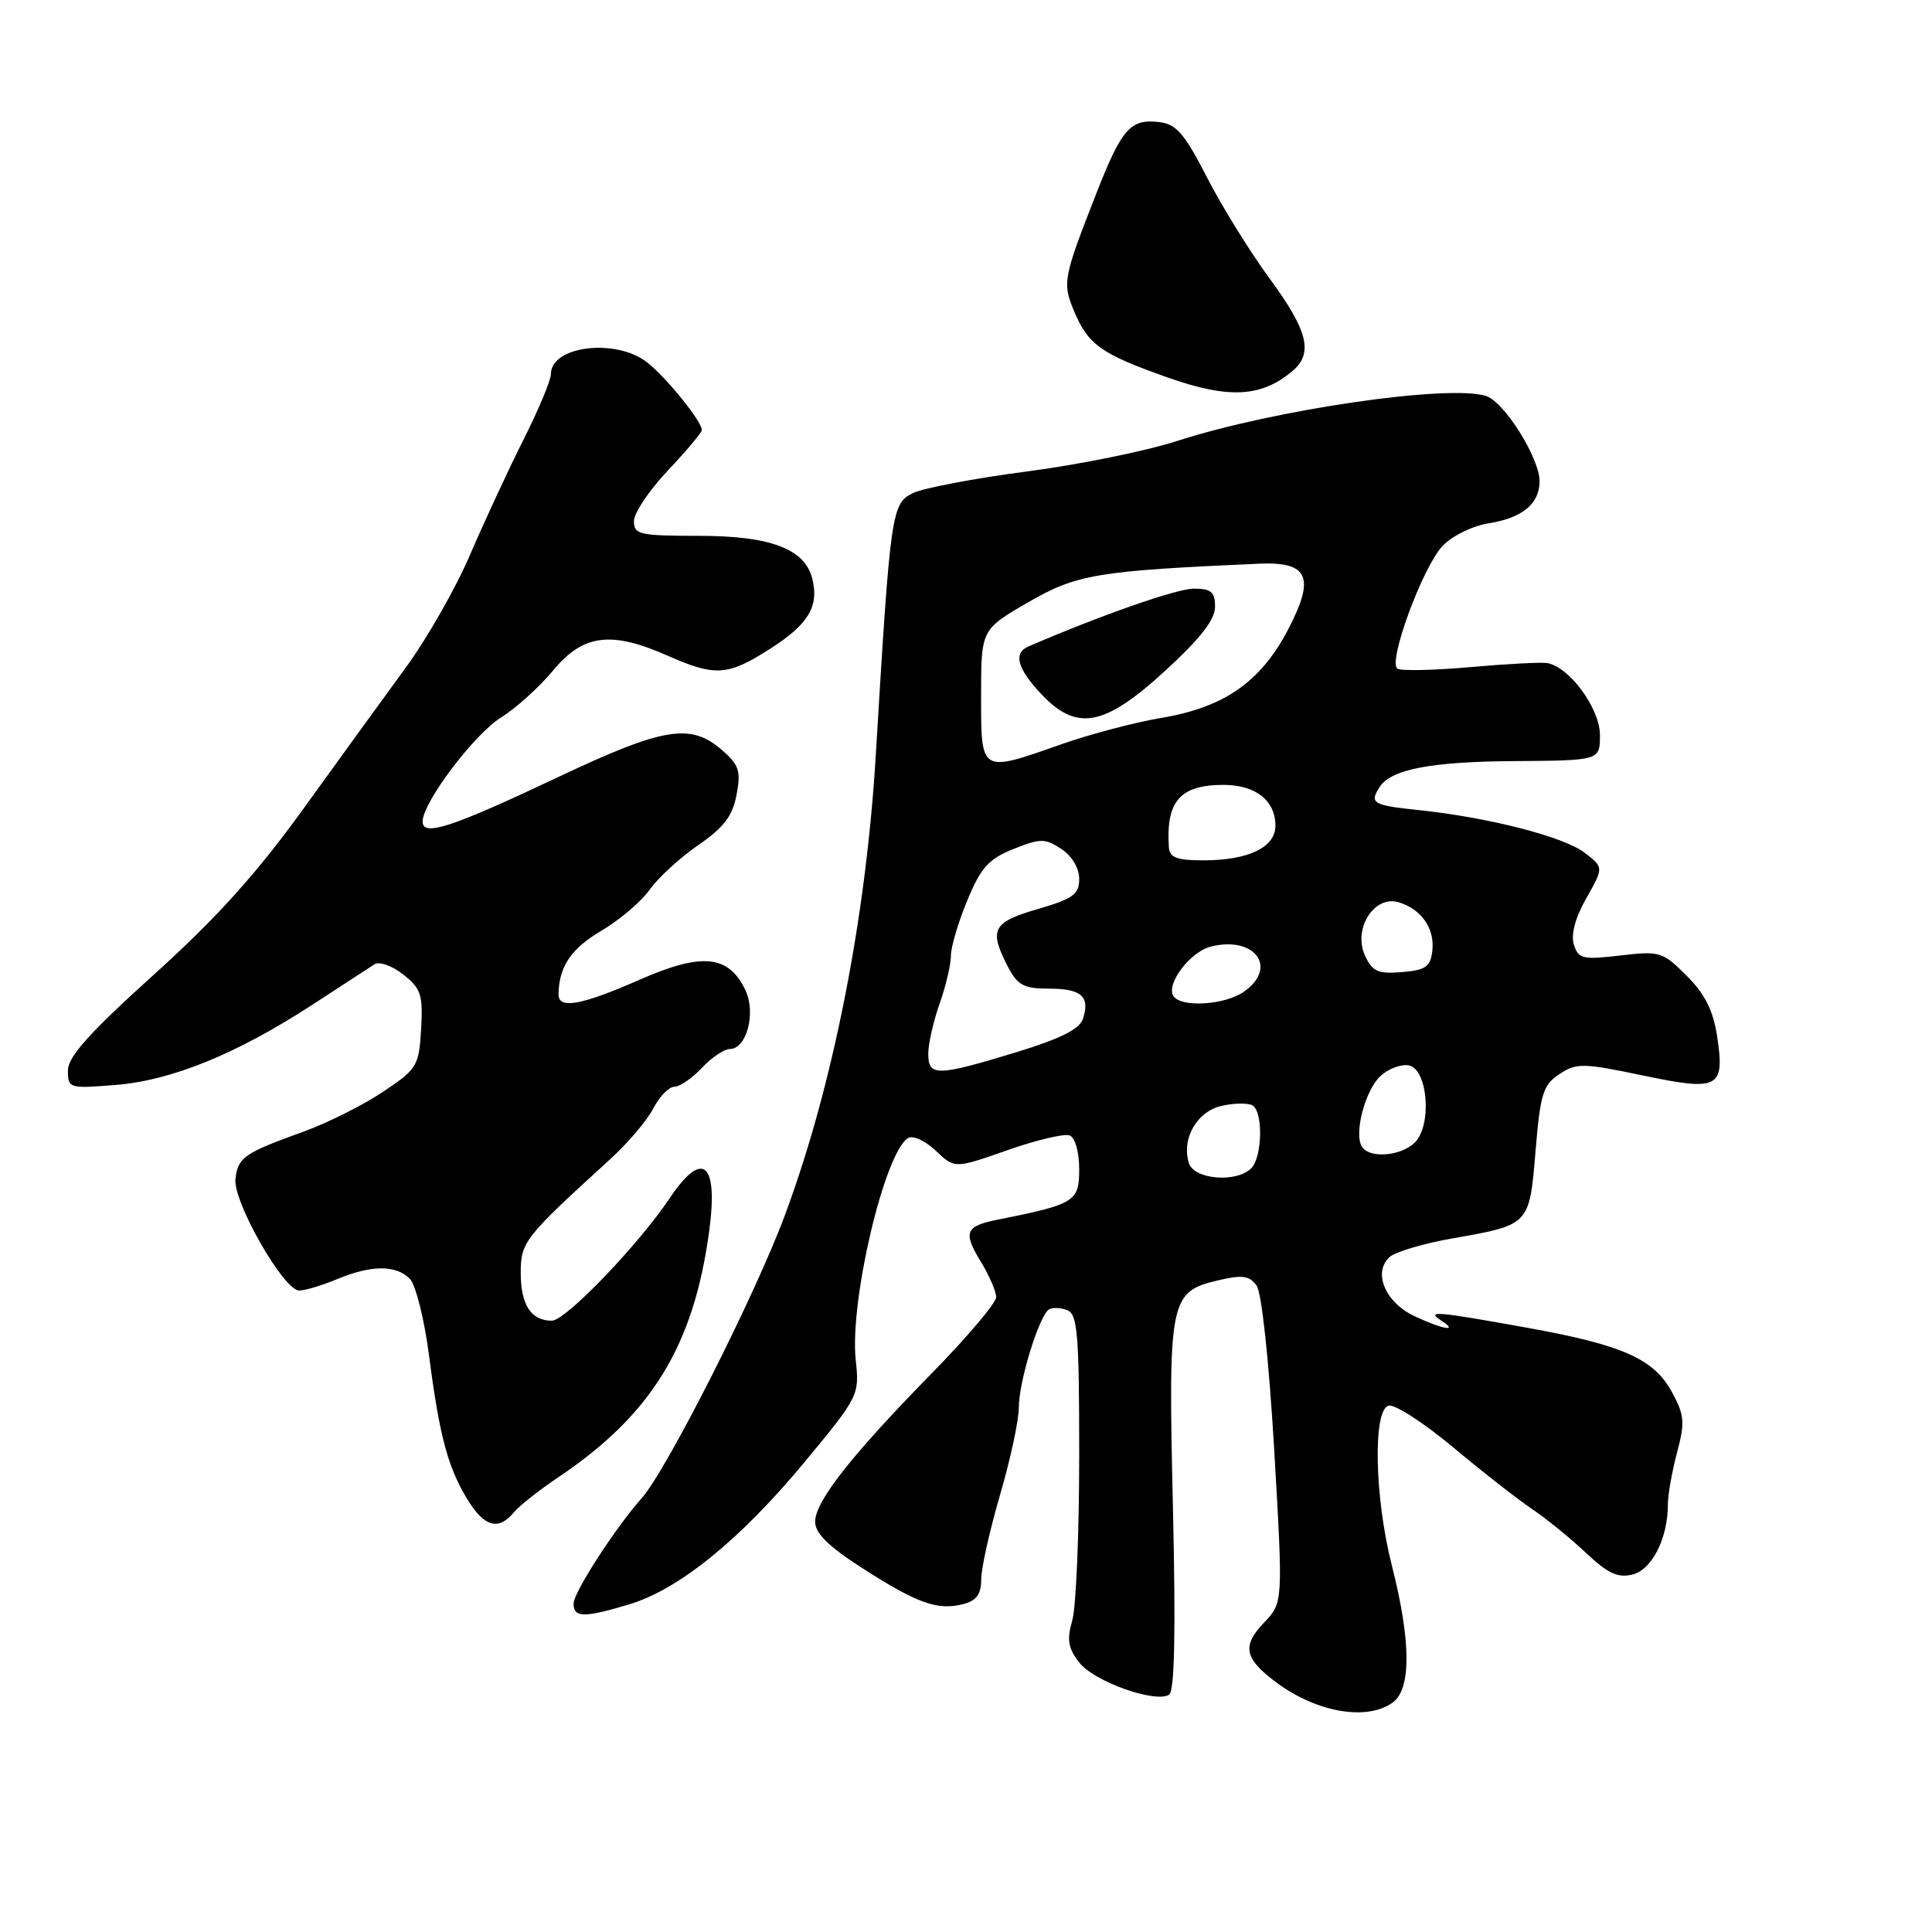 <?xml version="1.0" encoding="UTF-8" standalone="no"?>
<!DOCTYPE svg PUBLIC "-//W3C//DTD SVG 1.1//EN" "http://www.w3.org/Graphics/SVG/1.1/DTD/svg11.dtd" >
<svg xmlns="http://www.w3.org/2000/svg" xmlns:xlink="http://www.w3.org/1999/xlink" version="1.1" viewBox="0 0 256 256">
 <g >
 <path fill="currentColor"
d=" M 184.56 225.58 C 187.01 223.78 186.97 217.45 184.44 207.49 C 182.11 198.36 181.89 186.68 184.03 186.25 C 184.87 186.08 188.69 188.56 192.53 191.76 C 196.36 194.97 201.07 198.65 203.00 199.95 C 204.93 201.25 208.15 203.88 210.17 205.78 C 213.05 208.50 214.39 209.12 216.32 208.63 C 218.90 207.99 221.00 203.83 221.00 199.37 C 221.00 198.08 221.55 194.99 222.21 192.49 C 223.28 188.51 223.20 187.53 221.58 184.53 C 219.17 180.05 215.07 178.22 202.23 175.91 C 190.25 173.75 188.89 173.64 191.00 175.00 C 193.38 176.54 191.13 176.15 187.39 174.38 C 183.55 172.56 181.89 168.61 184.12 166.57 C 184.88 165.88 188.61 164.77 192.42 164.10 C 202.72 162.29 202.65 162.37 203.47 152.49 C 204.10 144.90 204.47 143.74 206.64 142.32 C 208.90 140.83 209.76 140.85 217.61 142.49 C 227.75 144.62 228.56 144.21 227.54 137.39 C 227.01 133.89 225.93 131.73 223.49 129.29 C 220.31 126.11 219.93 125.99 214.69 126.61 C 209.73 127.19 209.15 127.06 208.55 125.17 C 208.13 123.84 208.72 121.62 210.20 119.01 C 212.50 114.94 212.50 114.94 210.00 113.01 C 207.25 110.88 197.26 108.31 187.97 107.34 C 181.91 106.71 181.44 106.43 182.79 104.31 C 184.29 101.94 189.57 100.92 200.67 100.85 C 212.00 100.77 212.00 100.77 212.00 97.40 C 212.00 93.87 207.93 88.33 205.00 87.86 C 204.18 87.73 199.58 87.97 194.79 88.40 C 190.01 88.82 185.67 88.92 185.17 88.60 C 183.85 87.79 188.48 75.19 191.14 72.35 C 192.40 71.01 195.09 69.69 197.26 69.34 C 201.73 68.63 204.00 66.75 204.00 63.77 C 204.00 60.69 199.32 53.24 196.91 52.47 C 191.96 50.90 168.90 54.26 156.01 58.42 C 151.88 59.76 142.88 61.59 136.01 62.48 C 129.15 63.38 122.40 64.66 121.01 65.32 C 118.13 66.70 117.99 67.71 116.05 100.00 C 114.75 121.70 110.37 143.90 104.01 161.00 C 100.09 171.57 88.34 194.79 85.04 198.50 C 81.54 202.44 76.00 211.01 76.00 212.49 C 76.00 214.37 77.41 214.38 83.39 212.58 C 89.98 210.60 98.10 204.00 106.62 193.72 C 113.79 185.06 113.89 184.86 113.39 180.22 C 112.55 172.46 117.20 152.73 120.32 150.80 C 120.96 150.40 122.60 151.15 123.99 152.47 C 126.50 154.86 126.50 154.86 133.48 152.41 C 137.32 151.06 141.03 150.18 141.73 150.45 C 142.46 150.73 143.00 152.62 143.00 154.93 C 143.00 159.22 142.46 159.56 132.17 161.62 C 127.90 162.47 127.58 163.27 129.97 167.19 C 131.08 169.01 131.99 171.12 132.00 171.88 C 132.00 172.63 128.20 177.13 123.55 181.88 C 112.82 192.83 108.02 198.93 108.01 201.63 C 108.00 203.16 109.78 204.91 114.25 207.78 C 121.50 212.44 124.21 213.41 127.57 212.57 C 129.39 212.11 130.01 211.28 130.02 209.23 C 130.03 207.73 131.16 202.70 132.52 198.05 C 133.88 193.40 135.00 188.20 135.00 186.48 C 135.00 183.06 137.70 174.30 139.00 173.50 C 139.45 173.22 140.54 173.27 141.41 173.60 C 142.78 174.13 143.00 176.74 143.00 192.86 C 143.00 203.12 142.59 212.96 142.08 214.72 C 141.34 217.30 141.53 218.41 143.04 220.33 C 145.01 222.82 153.06 225.70 154.91 224.56 C 155.64 224.10 155.80 216.33 155.42 199.70 C 154.78 172.15 154.98 171.17 161.42 169.65 C 164.58 168.90 165.55 169.03 166.49 170.32 C 167.18 171.25 168.14 180.21 168.84 192.14 C 170.02 212.37 170.02 212.37 167.48 215.02 C 164.52 218.11 164.88 219.79 169.17 222.97 C 174.53 226.93 181.17 228.06 184.56 225.58 Z  M 68.07 200.42 C 68.79 199.54 71.44 197.45 73.94 195.77 C 86.30 187.48 91.90 178.38 93.96 163.21 C 95.21 154.02 93.12 152.24 88.75 158.75 C 84.54 165.02 74.94 175.00 73.12 175.00 C 70.37 175.00 69.00 172.89 69.00 168.68 C 69.00 164.57 69.46 163.98 80.82 153.63 C 83.16 151.51 85.74 148.47 86.56 146.88 C 87.38 145.30 88.64 144.00 89.35 144.00 C 90.07 144.00 91.71 142.88 93.00 141.50 C 94.29 140.12 95.96 139.00 96.70 139.00 C 98.94 139.00 100.21 134.20 98.76 131.18 C 96.53 126.53 93.02 126.19 84.77 129.81 C 77.01 133.22 73.99 133.76 74.01 131.75 C 74.05 128.11 75.68 125.69 79.62 123.37 C 82.03 121.96 84.93 119.50 86.07 117.91 C 87.20 116.31 90.11 113.64 92.52 111.98 C 95.92 109.65 97.07 108.13 97.60 105.30 C 98.20 102.13 97.93 101.34 95.59 99.32 C 91.48 95.79 87.86 96.40 74.04 102.93 C 59.78 109.67 56.00 110.91 56.00 108.85 C 56.00 106.33 62.86 97.25 66.42 95.05 C 68.35 93.85 71.45 91.06 73.29 88.84 C 77.28 84.03 80.97 83.56 88.51 86.90 C 94.80 89.68 96.45 89.56 102.12 85.92 C 107.14 82.70 108.55 80.33 107.63 76.67 C 106.64 72.72 102.07 71.00 92.60 71.00 C 84.74 71.00 84.00 70.83 84.00 69.05 C 84.00 67.98 86.03 64.96 88.50 62.34 C 90.97 59.72 93.00 57.31 93.00 56.98 C 93.00 55.84 88.29 50.01 85.75 48.02 C 81.63 44.78 73.00 45.83 73.00 49.56 C 73.00 50.38 71.36 54.30 69.36 58.27 C 67.36 62.25 64.18 69.10 62.29 73.50 C 60.41 77.90 56.56 84.65 53.74 88.50 C 50.92 92.35 44.82 100.76 40.18 107.20 C 33.99 115.77 28.71 121.63 20.37 129.16 C 11.83 136.87 9.00 140.03 9.00 141.85 C 9.00 144.21 9.16 144.26 15.34 143.76 C 22.76 143.17 31.45 139.62 41.50 133.06 C 45.35 130.55 49.01 128.17 49.63 127.77 C 50.26 127.36 51.97 127.97 53.43 129.13 C 55.79 130.98 56.06 131.81 55.80 136.36 C 55.51 141.26 55.28 141.65 50.74 144.68 C 48.12 146.43 43.39 148.80 40.24 149.94 C 32.35 152.79 31.54 153.34 31.20 156.19 C 30.84 159.19 37.58 171.00 39.65 171.00 C 40.43 171.00 42.68 170.32 44.65 169.50 C 49.17 167.61 52.45 167.59 54.29 169.43 C 55.08 170.23 56.23 174.78 56.86 179.68 C 58.24 190.33 59.35 194.47 61.98 198.75 C 64.17 202.32 66.06 202.84 68.07 200.42 Z  M 171.25 49.17 C 174.05 46.81 173.32 43.84 168.26 36.95 C 165.65 33.40 161.90 27.35 159.93 23.50 C 156.96 17.71 155.87 16.44 153.61 16.18 C 149.77 15.72 148.64 17.01 145.21 25.78 C 140.89 36.81 140.76 37.49 142.30 41.18 C 144.19 45.70 145.87 46.89 154.72 50.02 C 162.81 52.87 167.12 52.65 171.25 49.17 Z  M 157.54 154.13 C 156.51 150.89 158.61 147.24 161.92 146.52 C 163.59 146.15 165.41 146.14 165.98 146.48 C 167.39 147.36 167.26 153.34 165.80 154.80 C 163.84 156.76 158.23 156.30 157.54 154.13 Z  M 180.46 151.94 C 179.37 150.18 180.91 144.40 182.95 142.55 C 183.99 141.60 185.67 140.98 186.68 141.17 C 189.19 141.65 189.78 149.08 187.48 151.38 C 185.65 153.21 181.45 153.54 180.46 151.94 Z  M 123.00 139.63 C 123.00 138.32 123.67 135.34 124.50 133.00 C 125.33 130.66 126.00 127.80 126.00 126.64 C 126.00 125.49 126.97 122.19 128.17 119.31 C 129.97 114.96 130.99 113.82 134.28 112.50 C 137.87 111.07 138.45 111.07 140.62 112.48 C 142.03 113.41 143.00 115.02 143.00 116.45 C 143.00 118.51 142.20 119.09 137.50 120.46 C 131.52 122.19 131.01 123.18 133.53 128.05 C 134.82 130.55 135.64 131.00 138.97 131.00 C 143.28 131.00 144.45 132.02 143.51 134.96 C 143.07 136.37 140.57 137.62 134.55 139.46 C 124.13 142.63 123.00 142.65 123.00 139.63 Z  M 155.47 131.96 C 154.49 130.36 157.72 126.11 160.43 125.43 C 166.27 123.96 169.40 128.21 164.83 131.40 C 162.27 133.20 156.45 133.54 155.47 131.96 Z  M 180.86 126.60 C 179.26 123.07 182.08 118.59 185.31 119.55 C 188.34 120.45 190.14 123.03 189.79 126.00 C 189.55 128.10 188.90 128.55 185.76 128.81 C 182.57 129.07 181.84 128.74 180.86 126.60 Z  M 154.88 112.25 C 154.48 106.16 156.38 104.00 162.12 104.00 C 166.36 104.00 169.00 106.07 169.00 109.41 C 169.00 112.28 165.42 114.00 159.45 114.00 C 155.92 114.00 154.98 113.64 154.88 112.25 Z  M 130.00 92.21 C 130.00 83.42 130.00 83.42 136.25 79.80 C 142.69 76.08 145.35 75.64 166.88 74.69 C 173.39 74.41 174.30 76.50 170.67 83.43 C 167.04 90.36 162.23 93.72 153.92 95.12 C 150.39 95.71 144.44 97.28 140.69 98.60 C 129.85 102.42 130.00 102.51 130.00 92.21 Z  M 154.36 88.91 C 159.03 84.63 161.00 82.11 161.00 80.41 C 161.00 78.43 160.49 78.00 158.17 78.00 C 155.92 78.00 145.68 81.59 136.25 85.67 C 134.25 86.54 134.79 88.56 137.90 91.89 C 142.64 96.97 146.29 96.31 154.36 88.91 Z "/>
</g>
</svg>